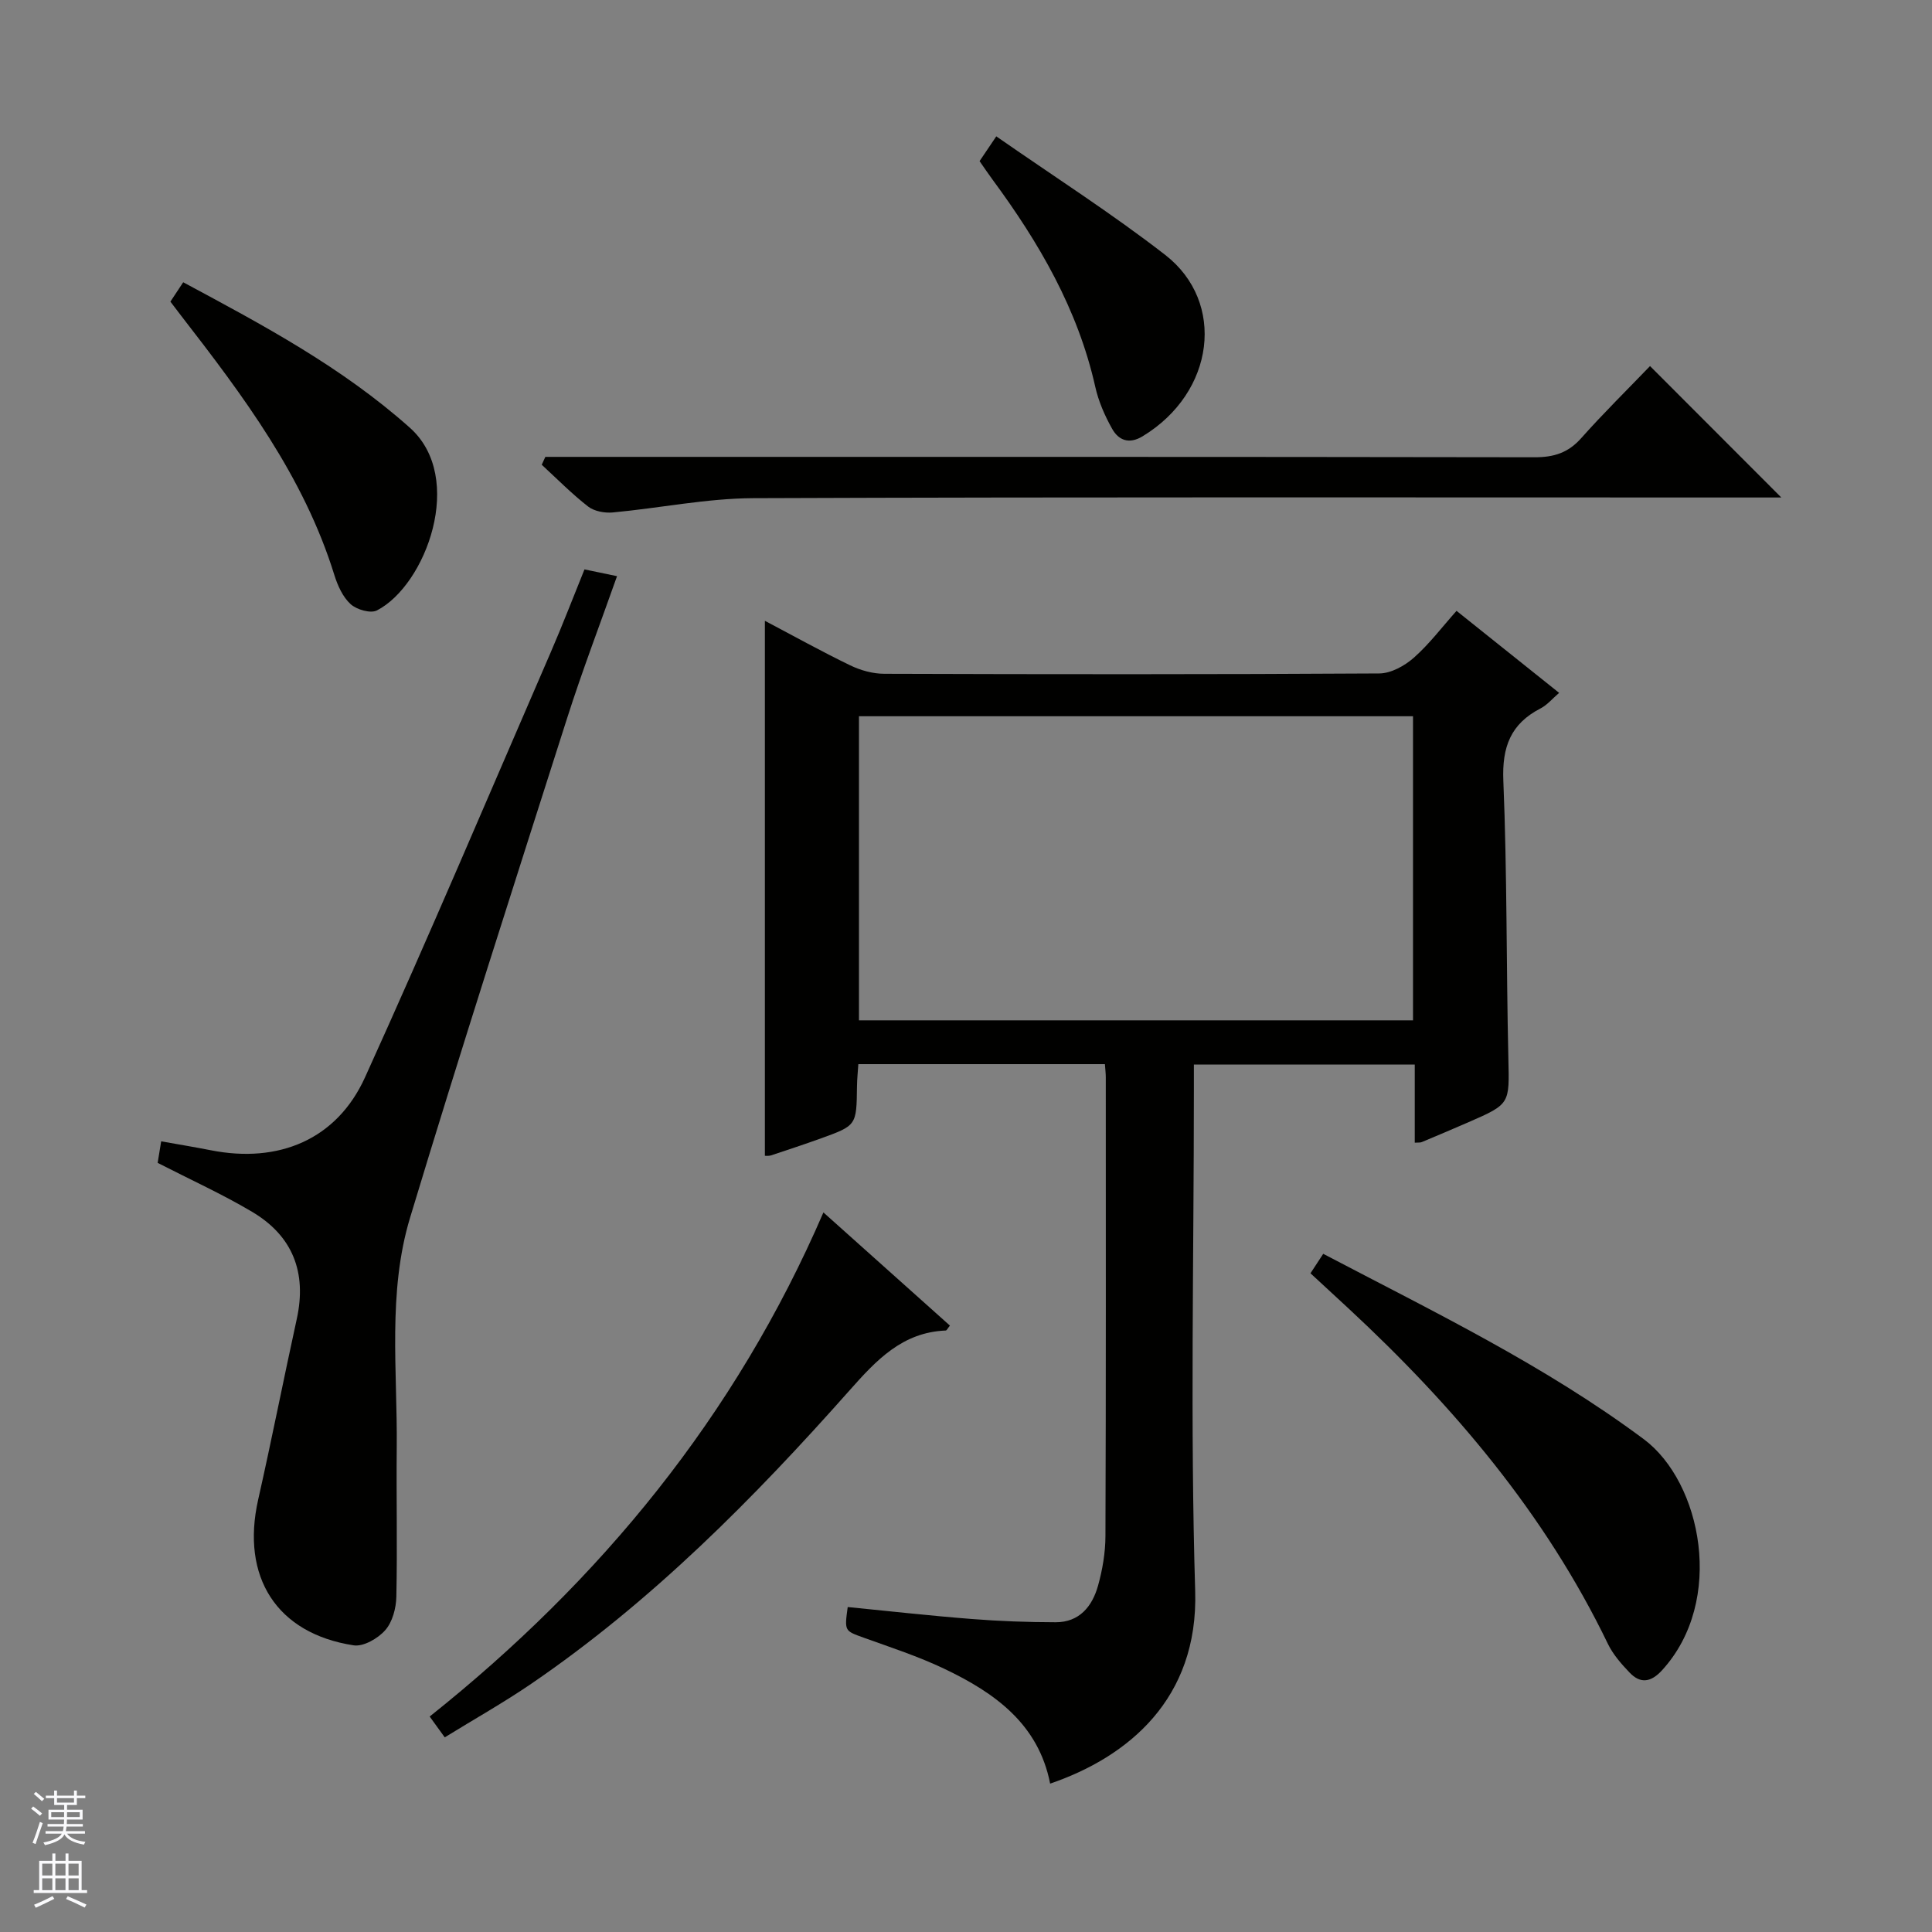 <svg enable-background="new 0 0 400 400" viewBox="0 0 400 400" xmlns="http://www.w3.org/2000/svg"><rect x="0" y="0" width="400" height="400" fill="#808080" stroke="none"/><g fill="#010100"><path d="m292.91 236.58c0-5.48 0-10.63 0-16.18-15.09 0-29.99 0-45.73 0v5.55c0 34.49-.77 69 .27 103.46.68 22.34-13.9 34.36-30.03 39.87-2.42-12.38-11.51-18.82-21.92-23.78-5.37-2.56-11.08-4.42-16.69-6.44-3.95-1.43-3.99-1.32-3.3-6.34 8.52.84 17.05 1.8 25.61 2.47 5.8.46 11.62.67 17.44.68 4.91.01 7.57-3.28 8.77-7.55.93-3.32 1.53-6.86 1.54-10.3.12-31.66.07-63.31.07-94.97 0-.81-.1-1.61-.18-2.73-16.94 0-33.69 0-51.05 0-.09 1.45-.26 3.03-.28 4.6-.1 8.08-.08 8.1-7.44 10.76-3.43 1.24-6.9 2.38-10.36 3.53-.44.15-.96.07-1.27.09 0-36.75 0-73.44 0-110.77 6 3.16 11.75 6.36 17.66 9.22 2.15 1.04 4.7 1.75 7.07 1.75 34.16.11 68.31.14 102.47-.07 2.42-.01 5.24-1.57 7.14-3.24 3.2-2.82 5.81-6.3 8.86-9.72 7.2 5.75 14.07 11.25 21.24 16.98-1.39 1.19-2.46 2.5-3.83 3.21-6.2 3.19-8.01 7.98-7.72 14.98.79 19.12.6 38.28 1.04 57.41.21 9.49.45 9.5-8.25 13.29-3.2 1.4-6.42 2.75-9.64 4.1-.3.15-.65.09-1.49.14zm-.36-25.33c0-21.23 0-42.11 0-62.96-38.47 0-76.55 0-114.71 0v62.96z"/><path d="m32.64 240.76c.17-1.04.4-2.48.73-4.46 3.58.64 6.94 1.19 10.29 1.85 14.02 2.77 26.05-2.19 31.91-15.09 13.24-29.16 25.73-58.67 38.47-88.05 2.43-5.6 4.61-11.31 6.97-17.12 2.31.48 4.22.88 6.74 1.4-3.51 9.93-7.21 19.6-10.35 29.45-10.98 34.41-22.06 68.79-32.5 103.37-4.68 15.49-2.6 31.7-2.76 47.63-.1 10.28.14 20.56-.08 30.84-.05 2.37-.8 5.23-2.3 6.93-1.5 1.71-4.51 3.45-6.54 3.14-15.97-2.45-23.37-14.18-19.77-30.16 2.81-12.45 5.27-24.98 8-37.44 2.1-9.62-.86-17.19-9.28-22.17-6.1-3.62-12.6-6.57-19.53-10.12z"/><path d="m112.91 94.59h5.84c66.33 0 132.66-.03 198.99.08 3.97.01 6.93-.92 9.61-3.93 4.63-5.21 9.62-10.11 14.27-14.95 9.24 9.25 17.93 17.95 27.18 27.21-1.93 0-3.62 0-5.31 0-69.16 0-138.33-.12-207.49.14-9.72.04-19.42 2.06-29.14 2.96-1.68.15-3.83-.24-5.1-1.23-3.39-2.64-6.43-5.73-9.6-8.65.24-.54.5-1.09.75-1.63z"/><path d="m273.96 259.59c23 12.06 45.86 23.1 66.37 38.38 11.95 8.9 16.93 33.46 3.78 47.84-2.28 2.49-4.47 2.86-6.74.46-1.7-1.78-3.41-3.73-4.47-5.92-13-26.93-31.94-49.24-53.66-69.41-2.55-2.37-5.12-4.73-7.92-7.32.82-1.23 1.59-2.41 2.64-4.03z"/><path d="m170.48 251.02c8.91 7.97 17.55 15.7 26.19 23.43-.45.55-.65 1.01-.87 1.02-8.99.36-14.37 6.15-19.89 12.37-19.92 22.46-41 43.75-65.94 60.78-5.73 3.91-11.8 7.32-17.89 11.08-1.23-1.7-2.08-2.88-3.12-4.31 35.39-28.2 63.31-62.21 81.52-104.37z"/><path d="m35.28 62.45c.83-1.26 1.62-2.46 2.65-4.01 16.58 8.89 32.85 17.57 46.93 30.12 11.59 10.33 3.33 32.6-6.82 37.82-1.31.68-4.2-.16-5.45-1.3-1.62-1.47-2.68-3.84-3.36-6.01-6.33-20.44-18.9-37.15-31.74-53.72-.71-.92-1.4-1.84-2.21-2.9z"/><path d="m206.27 28.23c12.04 8.38 23.91 15.96 34.98 24.55 12.6 9.78 10.29 28.48-4.69 37.55-2.8 1.7-4.97.83-6.31-1.56-1.52-2.71-2.82-5.68-3.49-8.7-3.6-16.05-11.65-29.85-21.27-42.89-.88-1.19-1.71-2.43-2.68-3.82.83-1.24 1.65-2.45 3.46-5.13z"/></g><path d="m6.45 374.46.42-.45c.65.47 1.27.95 1.85 1.44l-.45.49c-.66-.56-1.26-1.06-1.83-1.48m.93 7.33-.63-.26c.55-1.36 1.05-2.8 1.52-4.33.19.1.38.19.59.27-.46 1.29-.95 2.73-1.48 4.32m-.38-10.38.44-.42c.43.34 1.01.82 1.74 1.44l-.49.49c-.53-.51-1.09-1.01-1.69-1.51m2.5.35h1.72v-1.04h.59v1.04h3.52v-1.04h.59v1.04h1.75v.53h-1.75v1.42h-2.03v.97h3.22v2.03h-3.24c0 .35-.01.66-.03.93h3.32v.53h-3.37c-.03.27-.08.58-.15.94h3.96v.53h-3.71c.67.92 1.93 1.48 3.79 1.68-.13.24-.23.44-.29.59-2.13-.38-3.48-1.08-4.04-2.12-.43.97-1.77 1.72-4.03 2.23-.09-.19-.2-.37-.33-.55 2.1-.42 3.37-1.03 3.81-1.83h-3.36v-.53h3.58c.08-.29.13-.61.16-.94h-3.33v-.53h3.39c.02-.27.04-.58.04-.93h-3.23v-2.03h3.25v-.97h-2.07v-1.42h-1.73zm1.12 3.44v1h2.65c.01-.3.02-.44.01-.4v-.25-.35zm1.19-2h3.52v-.91h-3.52zm4.71 2h-2.63v.59c0 .15-.01.28-.01.4h2.64z" fill="#fafafc"/><path d="m13.55 383.74h.63v1.52h2.72v6.07h1.13v.6h-11.05v-.6h1.13v-6.07h2.73v-1.52h.63v1.52h2.1v-1.52zm-2.68 8.83.38.56c-1.24.63-2.53 1.25-3.85 1.85-.1-.21-.21-.42-.34-.63 1.36-.55 2.63-1.15 3.81-1.78m-2.13-4.27h2.1v-2.45h-2.1zm0 3.04h2.1v-2.46h-2.1zm2.72-3.04h2.1v-2.45h-2.1zm0 3.04h2.1v-2.46h-2.1zm6.07 3.6c-1.41-.71-2.7-1.3-3.86-1.78l.35-.56c1.45.62 2.75 1.19 3.88 1.72zm-1.25-9.09h-2.1v2.45h2.1zm-2.09 5.49h2.1v-2.46h-2.1z" fill="#fafafc"/></svg>